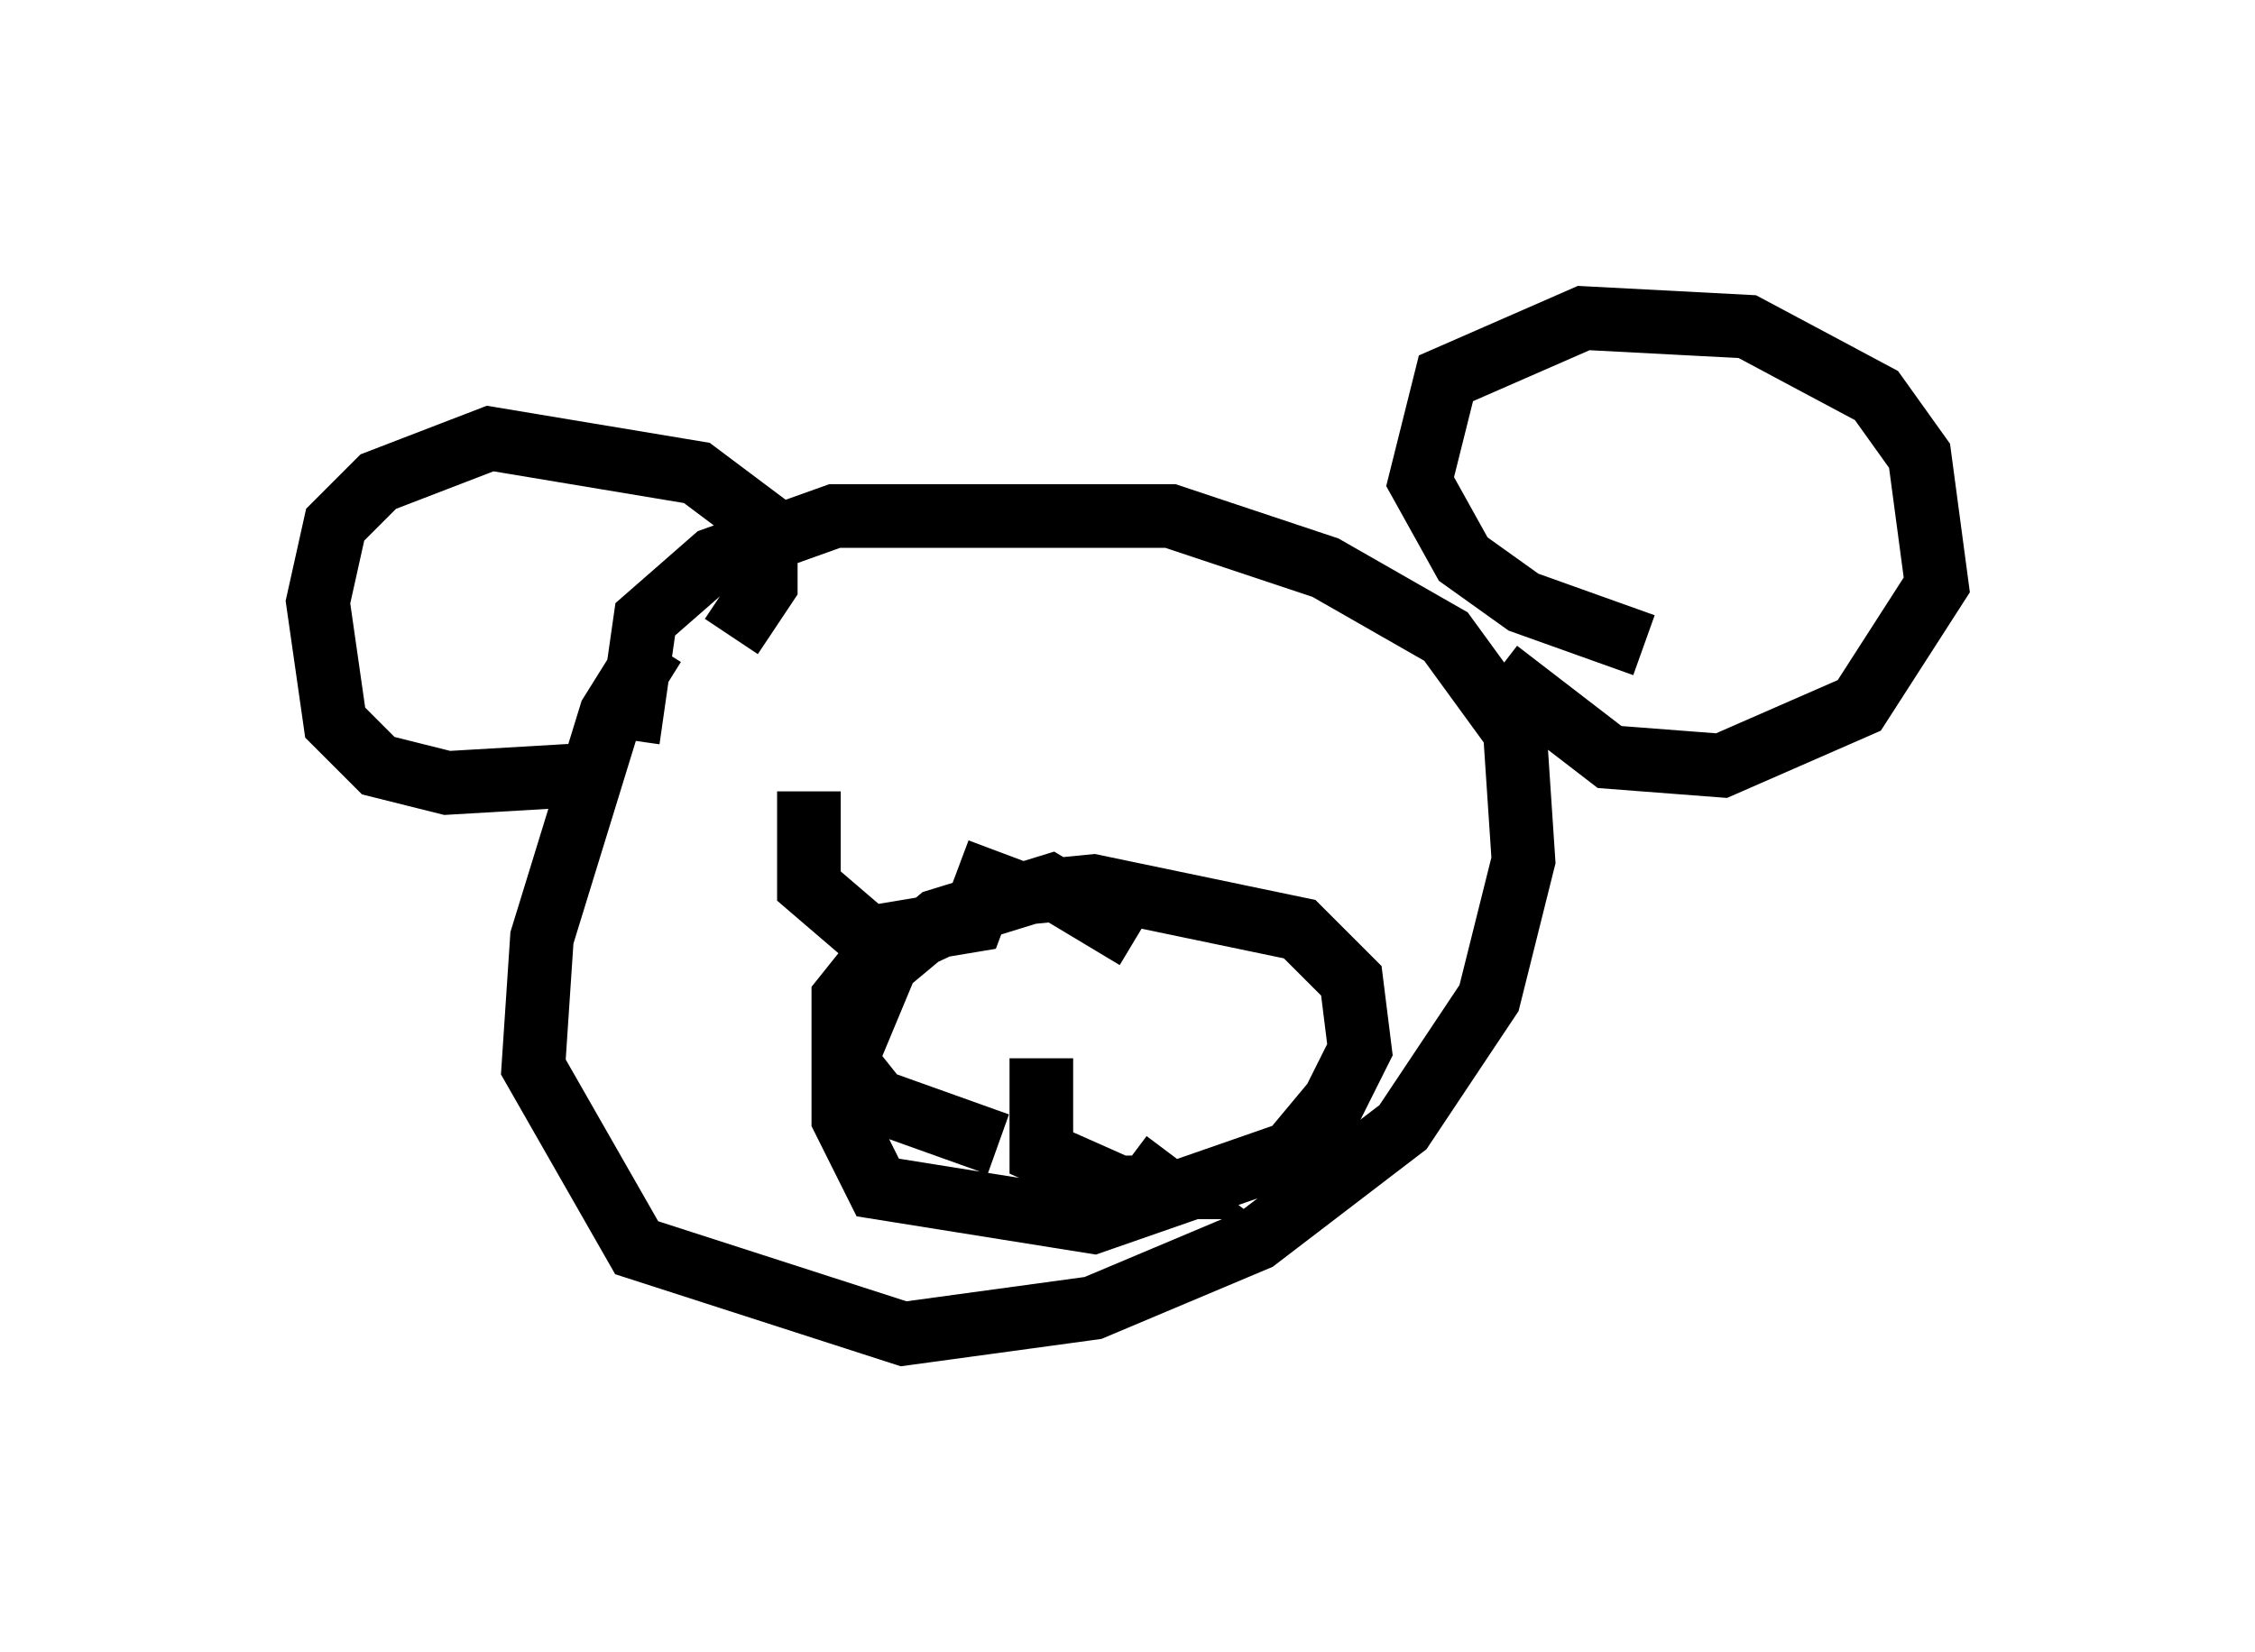 <?xml version="1.0" encoding="utf-8" ?>
<svg baseProfile="full" height="25.967" version="1.1" width="35.44" xmlns="http://www.w3.org/2000/svg" xmlns:ev="http://www.w3.org/2001/xml-events" xmlns:xlink="http://www.w3.org/1999/xlink"><defs /><rect fill="white" height="25.967" width="35.44" x="0" y="0" /><path d="M11.495, 9.195 m-1.218, 0.947 l-0.677, 1.083 -1.083, 3.518 l-0.135, 2.03 1.624, 2.842 l4.195, 1.353 2.977, -0.406 l2.571, -1.083 2.3, -1.759 l1.353, -2.03 0.541, -2.165 l-0.135, -2.03 -1.083, -1.488 l-1.894, -1.083 -2.436, -0.812 l-5.277, 0.0 -1.894, 0.677 l-1.083, 0.947 -0.271, 1.894 m1.624, -1.624 l0.541, -0.812 0.0, -0.947 l-1.083, -0.812 -3.248, -0.541 l-1.759, 0.677 -0.677, 0.677 l-0.271, 1.218 0.271, 1.894 l0.677, 0.677 1.083, 0.271 l2.3, -0.135 m16.509, -2.03 l-1.894, -0.677 -0.947, -0.677 l-0.677, -1.218 0.406, -1.624 l2.165, -0.947 2.571, 0.135 l2.03, 1.083 0.677, 0.947 l0.271, 2.03 -1.218, 1.894 l-2.165, 0.947 -1.759, -0.135 l-1.759, -1.353 m-5.683, 4.195 l-1.353, -0.812 -1.759, 0.541 l-0.812, 0.677 -0.677, 1.624 l0.0, 0.812 0.541, 1.083 l3.383, 0.541 3.112, -1.083 l0.677, -0.812 0.406, -0.812 l-0.135, -1.083 -0.812, -0.812 l-3.248, -0.677 -1.353, 0.135 l-2.03, 0.947 -0.541, 0.677 l0.0, 0.947 0.541, 0.677 l1.894, 0.677 m0.677, -1.353 l0.0, 1.488 1.218, 0.541 l0.677, 0.0 -0.541, -0.406 m-5.007, -5.819 l0.0, 1.488 0.947, 0.812 l1.624, -0.271 0.406, -1.083 " fill="none" stroke="black" stroke-width="1" /></svg>